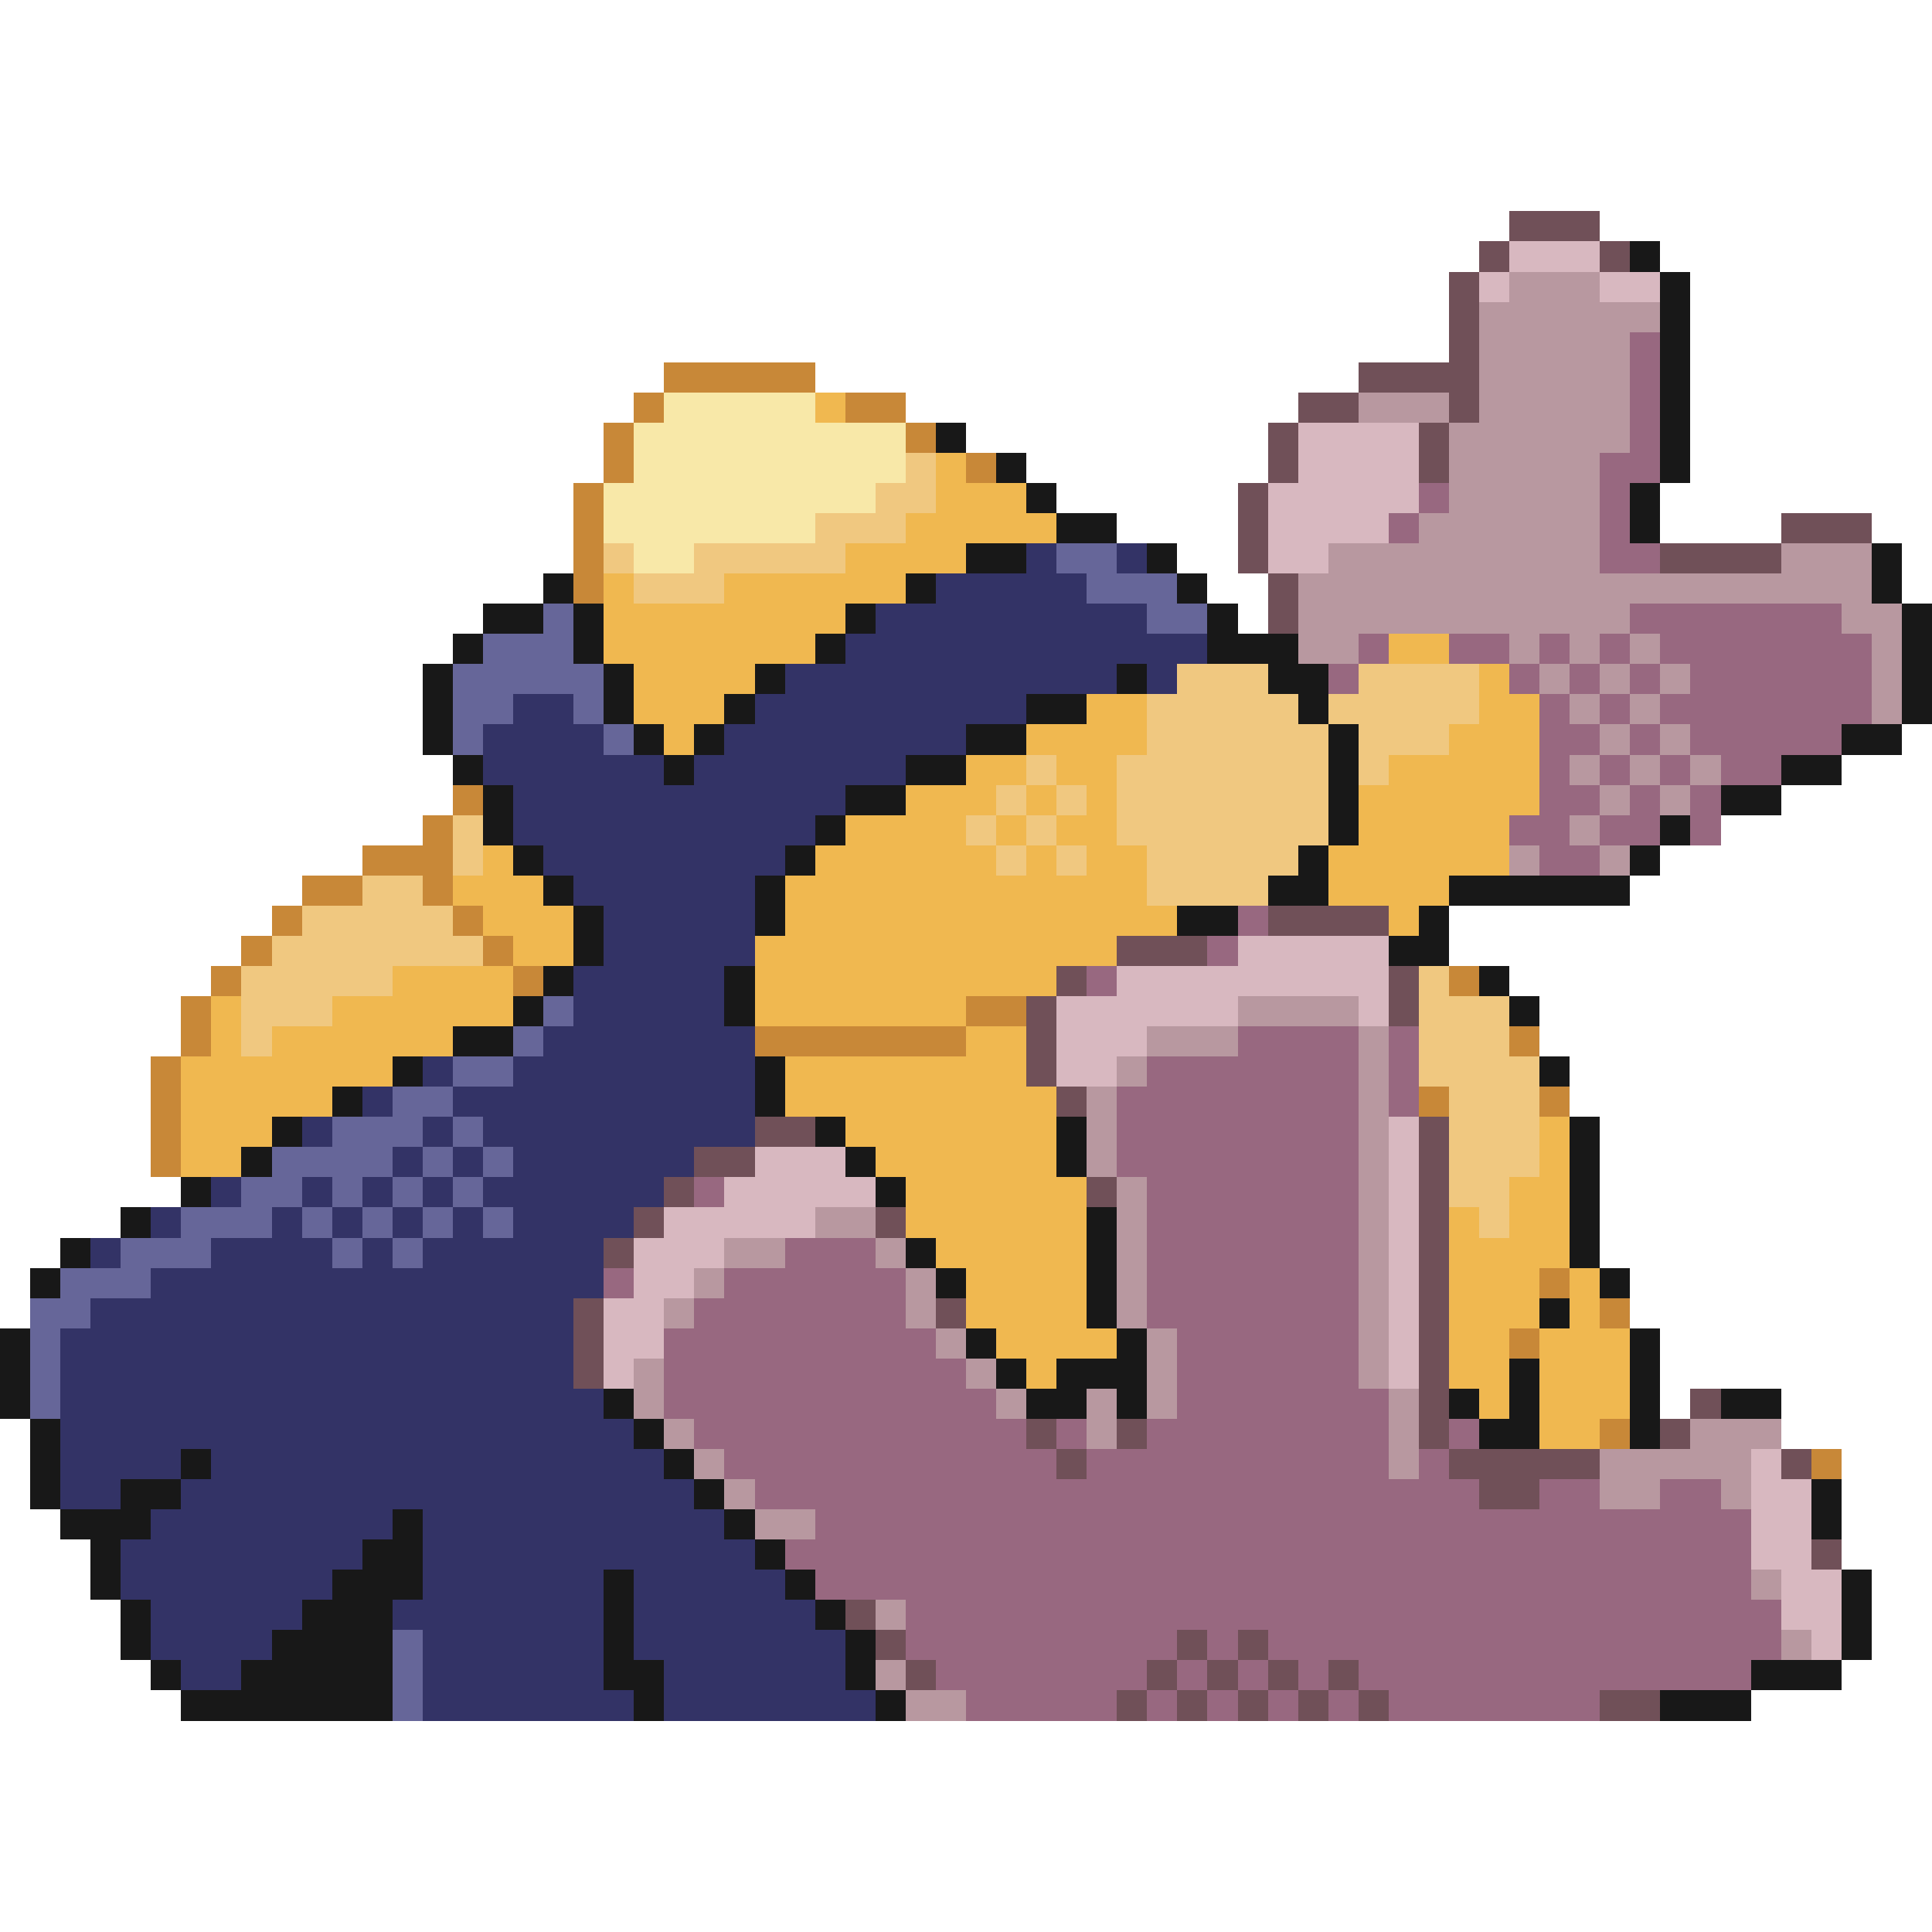 <svg xmlns="http://www.w3.org/2000/svg" viewBox="0 -0.5 64 64" shape-rendering="crispEdges">
<path stroke="#705058" d="M50 7h3M49 8h1M53 8h1M48 9h1M48 10h1M48 11h1M45 12h4M43 13h2M48 13h1M42 14h1M47 14h1M42 15h1M47 15h1M41 16h1M41 17h1M59 17h3M41 18h1M55 18h4M42 19h1M42 20h1M42 30h4M37 31h3M35 32h1M46 32h1M34 33h1M46 33h1M34 34h1M34 35h1M35 36h1M25 37h2M47 37h1M23 38h2M47 38h1M22 39h1M36 39h1M47 39h1M21 40h1M29 40h1M47 40h1M20 41h1M47 41h1M47 42h1M19 43h1M31 43h1M47 43h1M19 44h1M47 44h1M19 45h1M47 45h1M47 46h1M56 46h1M34 47h1M37 47h1M47 47h1M55 47h1M35 48h1M48 48h5M59 48h1M49 49h2M60 51h1M28 53h1M29 54h1M39 54h1M41 54h1M30 55h1M38 55h1M40 55h1M42 55h1M44 55h1M37 56h1M39 56h1M41 56h1M43 56h1M45 56h1M53 56h2" />
<path stroke="#d8b8c0" d="M50 8h3M49 9h1M53 9h2M43 14h4M43 15h4M42 16h5M42 17h4M42 18h2M41 31h5M37 32h9M35 33h6M45 33h1M35 34h3M35 35h2M46 37h1M25 38h3M46 38h1M24 39h5M46 39h1M22 40h5M46 40h1M21 41h3M46 41h1M21 42h2M46 42h1M20 43h2M46 43h1M20 44h2M46 44h1M20 45h1M46 45h1M58 48h1M58 49h2M58 50h2M58 51h2M59 52h2M59 53h2M60 54h1" />
<path stroke="#181818" d="M54 8h1M55 9h1M55 10h1M55 11h1M55 12h1M55 13h1M31 14h1M55 14h1M33 15h1M55 15h1M34 16h1M54 16h1M35 17h2M54 17h1M32 18h2M38 18h1M62 18h1M18 19h1M30 19h1M39 19h1M62 19h1M16 20h2M19 20h1M28 20h1M40 20h1M63 20h1M15 21h1M19 21h1M27 21h1M40 21h3M63 21h1M14 22h1M20 22h1M25 22h1M37 22h1M42 22h2M63 22h1M14 23h1M20 23h1M24 23h1M34 23h2M43 23h1M63 23h1M14 24h1M21 24h1M23 24h1M32 24h2M44 24h1M61 24h2M15 25h1M22 25h1M30 25h2M44 25h1M59 25h2M16 26h1M28 26h2M44 26h1M57 26h2M16 27h1M27 27h1M44 27h1M55 27h1M17 28h1M26 28h1M43 28h1M54 28h1M18 29h1M25 29h1M42 29h2M48 29h6M19 30h1M25 30h1M39 30h2M47 30h1M19 31h1M46 31h2M18 32h1M24 32h1M49 32h1M17 33h1M24 33h1M50 33h1M15 34h2M13 35h1M25 35h1M51 35h1M11 36h1M25 36h1M9 37h1M27 37h1M35 37h1M52 37h1M8 38h1M28 38h1M35 38h1M52 38h1M6 39h1M29 39h1M52 39h1M4 40h1M36 40h1M52 40h1M2 41h1M30 41h1M36 41h1M52 41h1M1 42h1M31 42h1M36 42h1M53 42h1M36 43h1M51 43h1M0 44h1M32 44h1M37 44h1M54 44h1M0 45h1M33 45h1M35 45h3M50 45h1M54 45h1M0 46h1M20 46h1M34 46h2M37 46h1M48 46h1M50 46h1M54 46h1M57 46h2M1 47h1M21 47h1M49 47h2M54 47h1M1 48h1M6 48h1M22 48h1M1 49h1M4 49h2M23 49h1M60 49h1M2 50h3M13 50h1M24 50h1M60 50h1M3 51h1M12 51h2M25 51h1M3 52h1M11 52h3M20 52h1M26 52h1M61 52h1M4 53h1M10 53h3M20 53h1M27 53h1M61 53h1M4 54h1M9 54h4M20 54h1M28 54h1M61 54h1M5 55h1M8 55h5M20 55h2M28 55h1M58 55h3M6 56h7M21 56h1M29 56h1M55 56h3" />
<path stroke="#b898a0" d="M50 9h3M49 10h6M49 11h5M49 12h5M45 13h3M49 13h5M48 14h6M48 15h5M48 16h5M47 17h6M44 18h9M59 18h3M43 19h19M43 20h11M61 20h2M43 21h2M50 21h1M52 21h1M54 21h1M62 21h1M51 22h1M53 22h1M55 22h1M62 22h1M52 23h1M54 23h1M62 23h1M53 24h1M55 24h1M52 25h1M54 25h1M56 25h1M53 26h1M55 26h1M52 27h1M50 28h1M53 28h1M41 33h4M38 34h3M45 34h1M37 35h1M45 35h1M36 36h1M45 36h1M36 37h1M45 37h1M36 38h1M45 38h1M37 39h1M45 39h1M27 40h2M37 40h1M45 40h1M24 41h2M29 41h1M37 41h1M45 41h1M23 42h1M30 42h1M37 42h1M45 42h1M22 43h1M30 43h1M37 43h1M45 43h1M31 44h1M38 44h1M45 44h1M21 45h1M32 45h1M38 45h1M45 45h1M21 46h1M33 46h1M36 46h1M38 46h1M46 46h1M22 47h1M36 47h1M46 47h1M56 47h3M23 48h1M46 48h1M53 48h5M24 49h1M53 49h2M57 49h1M25 50h2M58 52h1M29 53h1M59 54h1M29 55h1M30 56h2" />
<path stroke="#986880" d="M54 11h1M54 12h1M54 13h1M54 14h1M53 15h2M47 16h1M53 16h1M46 17h1M53 17h1M53 18h2M54 20h7M45 21h1M48 21h2M51 21h1M53 21h1M55 21h7M44 22h1M50 22h1M52 22h1M54 22h1M56 22h6M51 23h1M53 23h1M55 23h7M51 24h2M54 24h1M56 24h5M51 25h1M53 25h1M55 25h1M57 25h2M51 26h2M54 26h1M56 26h1M50 27h2M53 27h2M56 27h1M51 28h2M41 30h1M40 31h1M36 32h1M41 34h4M46 34h1M38 35h7M46 35h1M37 36h8M46 36h1M37 37h8M37 38h8M23 39h1M38 39h7M38 40h7M26 41h3M38 41h7M20 42h1M24 42h6M38 42h7M23 43h7M38 43h7M22 44h9M39 44h6M22 45h10M39 45h6M22 46h11M39 46h7M23 47h11M35 47h1M38 47h8M48 47h1M24 48h11M36 48h10M47 48h1M25 49h24M51 49h2M55 49h2M27 50h31M26 51h32M27 52h31M30 53h29M30 54h9M40 54h1M42 54h17M31 55h7M39 55h1M41 55h1M43 55h1M45 55h13M32 56h5M38 56h1M40 56h1M42 56h1M44 56h1M46 56h7" />
<path stroke="#c88838" d="M22 12h5M21 13h1M28 13h2M20 14h1M30 14h1M20 15h1M32 15h1M19 16h1M19 17h1M19 18h1M19 19h1M15 26h1M14 27h1M12 28h3M10 29h2M14 29h1M9 30h1M15 30h1M8 31h1M16 31h1M7 32h1M17 32h1M48 32h1M6 33h1M32 33h2M6 34h1M25 34h7M50 34h1M5 35h1M5 36h1M47 36h1M51 36h1M5 37h1M5 38h1M51 42h1M53 43h1M50 44h1M53 47h1M60 48h1" />
<path stroke="#f8e8a8" d="M22 13h5M21 14h9M21 15h9M20 16h9M20 17h7M21 18h2" />
<path stroke="#f0b850" d="M27 13h1M31 15h1M31 16h3M30 17h5M28 18h4M20 19h1M24 19h6M20 20h8M20 21h7M46 21h2M21 22h4M49 22h1M21 23h3M36 23h2M49 23h2M22 24h1M34 24h4M48 24h3M32 25h2M35 25h2M46 25h5M30 26h3M34 26h1M36 26h1M45 26h6M28 27h4M33 27h1M35 27h2M45 27h5M16 28h1M27 28h6M34 28h1M36 28h2M44 28h6M15 29h3M26 29h12M44 29h4M16 30h3M26 30h13M46 30h1M17 31h2M25 31h12M13 32h4M25 32h10M7 33h1M11 33h6M25 33h7M7 34h1M9 34h6M32 34h2M6 35h7M26 35h8M6 36h5M26 36h9M6 37h3M28 37h7M51 37h1M6 38h2M29 38h6M51 38h1M30 39h6M50 39h2M30 40h6M48 40h1M50 40h2M31 41h5M48 41h4M32 42h4M48 42h3M52 42h1M32 43h4M48 43h3M52 43h1M33 44h4M48 44h2M51 44h3M34 45h1M48 45h2M51 45h3M49 46h1M51 46h3M51 47h2" />
<path stroke="#f0c880" d="M30 15h1M29 16h2M27 17h3M20 18h1M23 18h5M21 19h3M39 22h3M45 22h4M38 23h5M44 23h5M38 24h6M45 24h3M34 25h1M37 25h7M45 25h1M33 26h1M35 26h1M37 26h7M15 27h1M32 27h1M34 27h1M37 27h7M15 28h1M33 28h1M35 28h1M38 28h5M12 29h2M38 29h4M10 30h5M9 31h7M8 32h5M47 32h1M8 33h3M47 33h3M8 34h1M47 34h3M47 35h4M48 36h3M48 37h3M48 38h3M48 39h2M49 40h1" />
<path stroke="#333366" d="M34 18h1M37 18h1M31 19h5M29 20h9M28 21h12M26 22h11M38 22h1M17 23h2M25 23h9M16 24h4M24 24h8M16 25h6M23 25h7M17 26h11M17 27h10M18 28h8M19 29h6M20 30h5M20 31h5M19 32h5M19 33h5M18 34h7M14 35h1M17 35h8M12 36h1M15 36h10M10 37h1M14 37h1M16 37h9M13 38h1M15 38h1M17 38h6M7 39h1M10 39h1M12 39h1M14 39h1M16 39h6M5 40h1M9 40h1M11 40h1M13 40h1M15 40h1M17 40h4M3 41h1M7 41h4M12 41h1M14 41h6M5 42h15M3 43h16M2 44h17M2 45h17M2 46h18M2 47h19M2 48h4M7 48h15M2 49h2M6 49h17M5 50h8M14 50h10M4 51h8M14 51h11M4 52h7M14 52h6M21 52h5M5 53h5M13 53h7M21 53h6M5 54h4M14 54h6M21 54h7M6 55h2M14 55h6M22 55h6M14 56h7M22 56h7" />
<path stroke="#666699" d="M35 18h2M36 19h3M18 20h1M38 20h2M16 21h3M15 22h5M15 23h2M19 23h1M15 24h1M20 24h1M18 33h1M17 34h1M15 35h2M13 36h2M11 37h3M15 37h1M9 38h4M14 38h1M16 38h1M8 39h2M11 39h1M13 39h1M15 39h1M6 40h3M10 40h1M12 40h1M14 40h1M16 40h1M4 41h3M11 41h1M13 41h1M2 42h3M1 43h2M1 44h1M1 45h1M1 46h1M13 54h1M13 55h1M13 56h1" />
</svg>